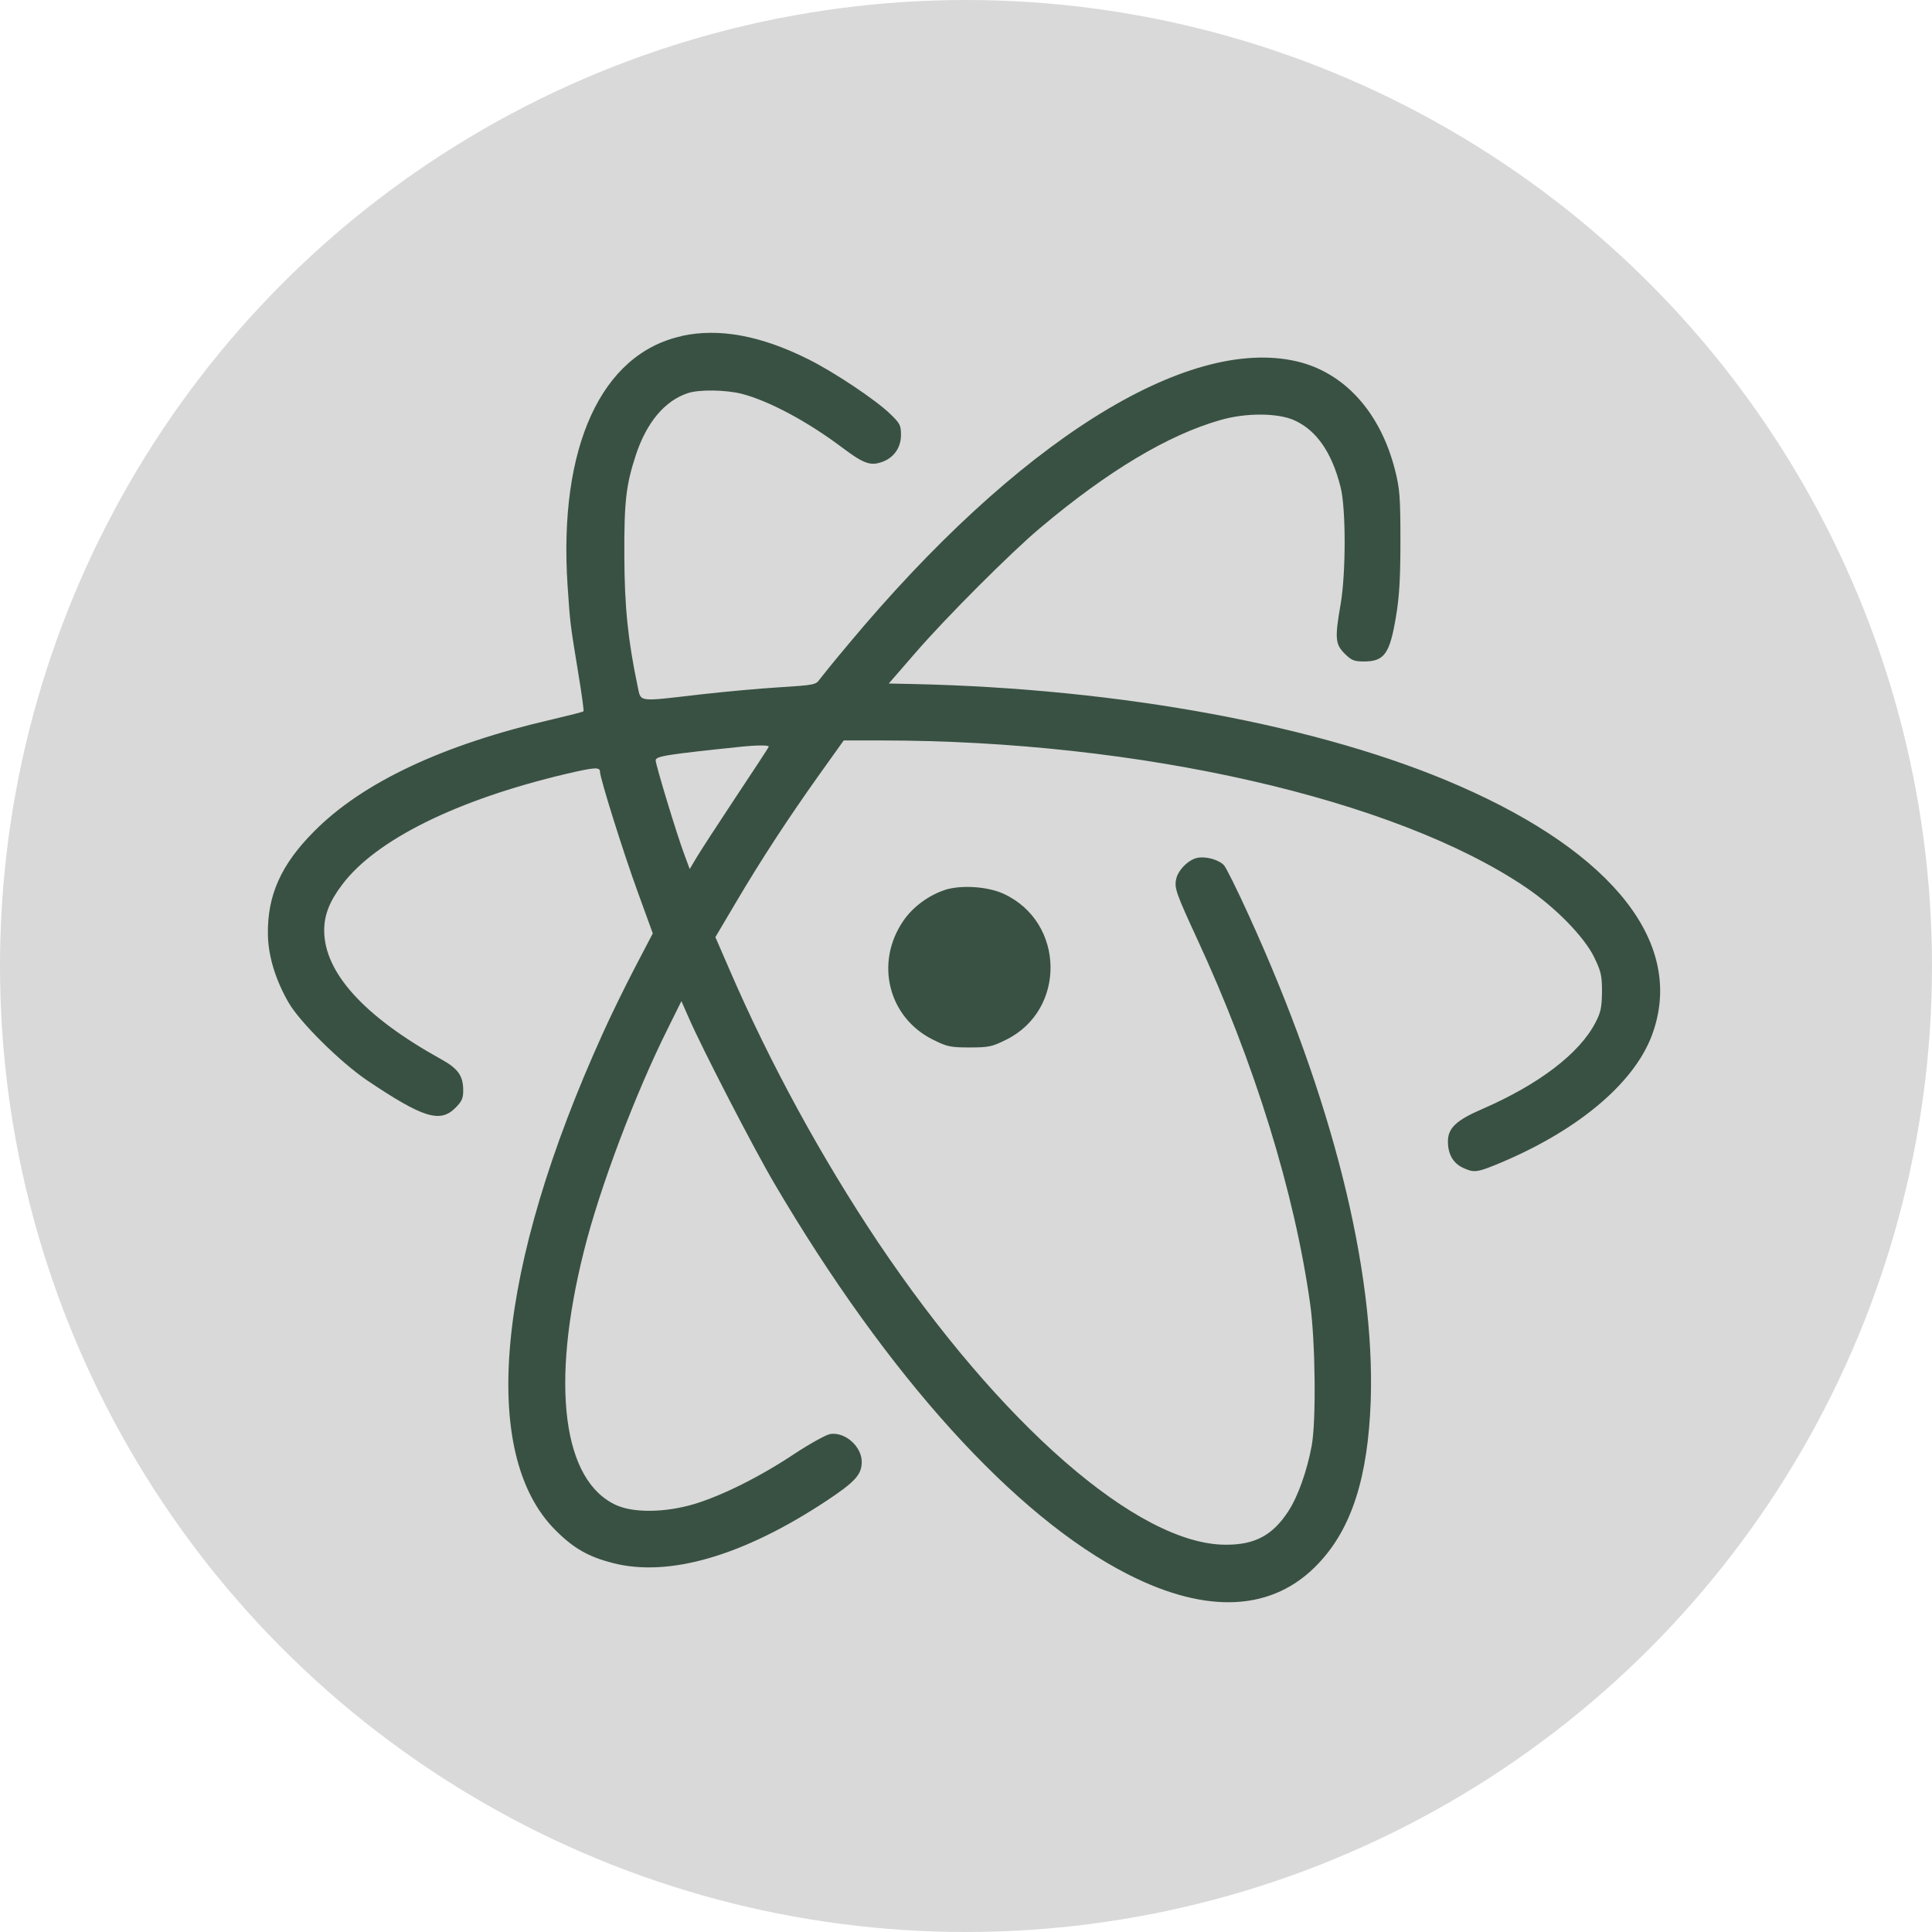 <svg width="476" height="476" viewBox="0 0 476 476" fill="none" xmlns="http://www.w3.org/2000/svg">
<circle cx="238" cy="238" r="238" fill="#D9D9D9"/>
<path d="M167.974 82.8C148.112 87.134 137.599 110.152 139.833 144.232C140.515 154.103 140.408 153.14 142.455 165.752C143.311 170.835 143.886 175.115 143.765 175.235C143.658 175.409 140.167 176.265 136.115 177.228C109.111 183.447 89.236 192.81 77.305 204.914C69.253 213.02 65.883 220.563 66.003 230.086C66.057 235.449 67.835 241.334 71.086 246.992C73.881 251.847 83.872 261.718 90.439 266.172C104.202 275.427 108.429 276.738 112.187 272.966C113.792 271.375 114.126 270.572 114.126 268.686C114.126 265.035 112.869 263.269 108.589 260.915C89.744 250.47 79.873 239.622 79.873 229.23C79.873 225.458 81.184 222.034 84.327 217.928C92.606 206.907 112.588 197.036 139.365 190.697C146.44 189.038 147.818 188.931 147.818 190.122C147.818 191.66 153.529 209.93 157.18 219.921L160.832 229.966L156.324 238.593C153.863 243.327 150.332 250.523 148.5 254.643C122.298 312.369 117.952 358.205 136.904 377.051C141.358 381.504 145.009 383.564 151.001 385.102C164.818 388.647 183.088 383.337 203.578 369.801C210.721 365.067 212.312 363.288 212.312 360.158C212.312 356.386 208.206 352.735 204.541 353.31C203.511 353.484 199.512 355.704 195.687 358.219C187.234 363.863 177.765 368.557 170.903 370.604C163.881 372.664 156.284 372.771 151.951 370.885C138.643 365 135.566 341.259 143.846 308.316C147.724 292.668 156.632 269.154 164.684 253.104L167.88 246.658L169.646 250.657C172.963 258.307 185.856 283.252 190.885 291.758C218.692 339.025 250.03 373.68 277.836 387.844C297.538 397.889 313.802 396.979 324.876 385.156C333.035 376.529 337.034 363.97 337.716 345.138C338.8 312.703 328.233 270.519 307.569 225.298C304.827 219.239 302.085 213.769 301.577 213.193C300.32 211.829 297.123 210.906 294.956 211.361C292.79 211.816 290.155 214.451 289.767 216.671C289.312 218.784 289.82 220.215 294.903 231.223C309.067 261.771 318.991 293.858 322.816 321.424C324.074 330.506 324.301 350.194 323.164 356.252C322.027 362.365 319.794 368.705 317.4 372.356C313.574 378.241 309.174 380.635 301.925 380.582C280.404 380.528 246.485 350.956 216.338 306.069C202.468 285.338 189.682 261.932 179.798 239.047L176.253 230.889L181.215 222.502C187.609 211.655 194.35 201.383 201.88 190.817L207.872 182.431H217.127C280.618 182.431 343.641 196.822 375.848 218.57C383.218 223.532 390.293 230.795 392.754 235.811C394.466 239.355 394.694 240.318 394.694 244.371C394.64 248.196 394.413 249.4 393.102 251.901C389.17 259.551 379.165 267.148 365.295 273.194C358.782 275.989 356.735 277.928 356.735 281.245C356.735 284.322 357.993 286.555 360.387 287.692C363.008 288.949 363.931 288.829 368.158 287.117C388.086 279.065 402.465 267.188 406.985 255.084C415.318 232.815 397.85 210.318 359.317 193.532C325.639 178.806 276.138 169.604 224.631 168.521L218.973 168.401L225.42 160.977C232.843 152.351 249.227 135.966 256.249 130.095C272.914 116.051 287.827 107.143 300.667 103.492C307.007 101.659 314.832 101.726 318.884 103.545C324.368 106.006 328.193 111.543 330.306 120.103C331.617 125.293 331.617 141.169 330.306 148.82C328.822 157.273 328.996 158.757 331.283 161.031C332.941 162.689 333.623 162.97 336.018 162.97C341.1 162.97 342.411 161.084 343.949 151.842C344.751 147.108 345.032 142.587 345.032 133.291C345.032 122.444 344.858 120.384 343.722 115.877C340.124 101.659 331.336 91.842 319.566 89.047C292.281 82.653 250.538 108.909 209.035 158.704C205.611 162.756 202.415 166.755 201.893 167.438C201.037 168.695 200.462 168.802 192.183 169.323C187.381 169.604 178.594 170.407 172.602 171.089C156.726 172.921 157.983 173.082 157.073 168.976C154.679 157.5 153.877 149.448 153.823 137.009C153.77 123.541 154.225 119.542 156.672 112.065C159.294 104.134 163.748 98.757 169.405 96.884C172.147 95.908 178.888 96.028 182.874 97.058C189.548 98.824 198.977 103.853 207.537 110.3C212.62 114.125 214.385 114.807 217.074 113.897C220.15 112.921 221.982 110.353 221.982 107.156C221.982 104.762 221.755 104.308 219.24 101.9C215.696 98.476 205.424 91.628 199.205 88.538C187.448 82.653 177.163 80.767 167.921 82.774L167.974 82.8ZM189.387 183.969C189.334 184.25 185.616 189.854 181.229 196.475C176.842 203.095 172.495 209.783 171.585 211.321L169.927 214.116L168.563 210.411C166.851 205.904 161.541 188.436 161.541 187.34C161.541 186.31 164.055 185.908 182.66 183.969C186.539 183.568 189.628 183.568 189.401 183.969H189.387ZM232.843 219.252C228.79 220.563 224.845 223.479 222.504 226.956C215.482 237.295 218.906 250.764 229.927 256.181C233.351 257.893 234.207 258.067 238.888 258.067C243.57 258.067 244.426 257.893 247.85 256.181C262.749 248.878 262.415 227.184 247.274 220.215C243.275 218.383 236.829 217.995 232.829 219.239L232.843 219.252Z" fill="#395143"/>
</svg>
